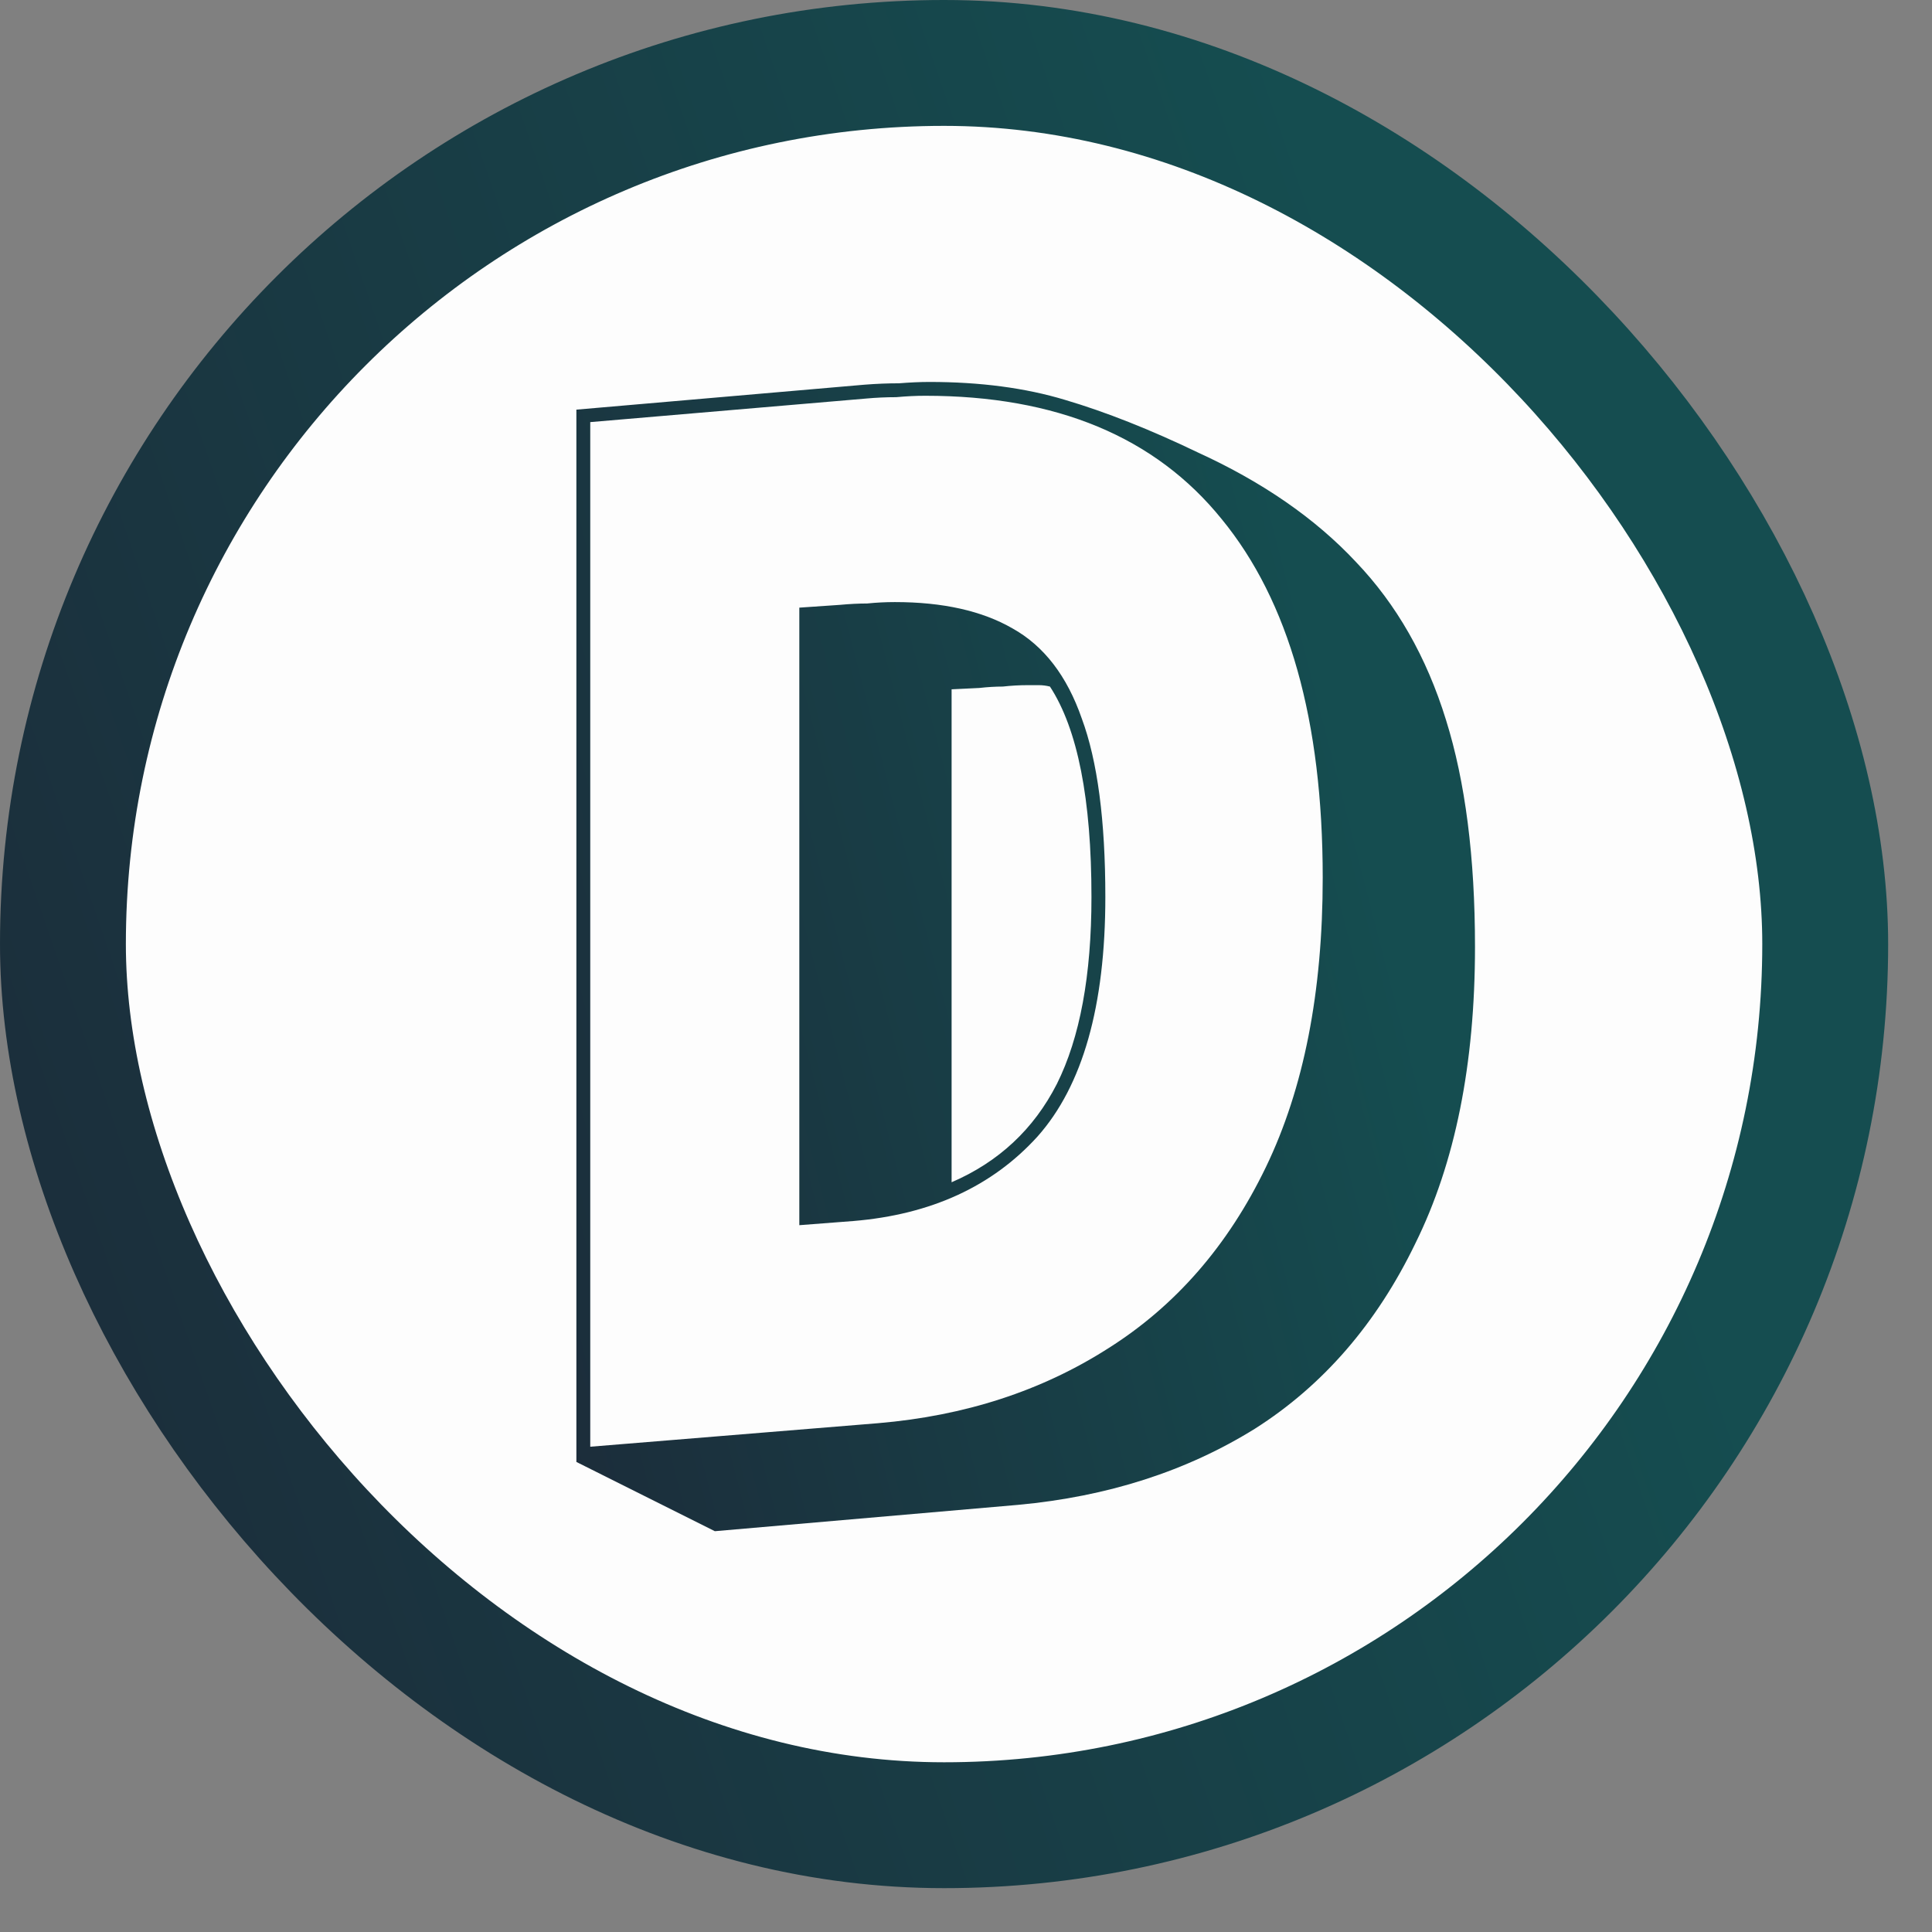 <svg width="33" height="33" viewBox="0 0 33 33" fill="none" xmlns="http://www.w3.org/2000/svg">
<rect x="0" y="0" width="33" height="33" fill="#808080" stroke="none"/>
<rect x="1.075" y="1.075" width="30.101" height="30.101" rx="15.05" fill="#FDFDFD" stroke="url(#paint0_linear_406_3406)" stroke-width="2.15"/>
<path d="M9.845 24.971V6.997L14.764 6.571C14.969 6.555 15.166 6.547 15.356 6.547C15.545 6.532 15.718 6.524 15.876 6.524C16.743 6.524 17.516 6.626 18.194 6.831C18.887 7.036 19.644 7.336 20.464 7.73C21.568 8.235 22.467 8.857 23.16 9.598C23.854 10.324 24.366 11.222 24.698 12.295C25.029 13.351 25.194 14.644 25.194 16.173C25.194 18.176 24.855 19.863 24.177 21.235C23.515 22.606 22.601 23.663 21.434 24.404C20.267 25.129 18.919 25.563 17.39 25.704L12.21 26.154L9.845 24.971ZM15.001 24.309C16.483 24.183 17.792 23.757 18.927 23.032C20.078 22.307 20.977 21.274 21.623 19.934C22.27 18.593 22.593 16.946 22.593 14.991C22.593 12.31 22.017 10.268 20.866 8.865C19.731 7.462 18.044 6.76 15.805 6.76C15.647 6.76 15.482 6.768 15.308 6.784C15.135 6.784 14.961 6.792 14.788 6.808L10.082 7.21V24.711L15.001 24.309ZM13.653 10.379L14.339 10.332C14.512 10.316 14.67 10.308 14.812 10.308C14.969 10.292 15.127 10.284 15.285 10.284C16.105 10.284 16.775 10.434 17.295 10.734C17.831 11.033 18.225 11.546 18.477 12.271C18.746 12.996 18.88 14.013 18.88 15.322C18.88 17.182 18.493 18.546 17.721 19.413C16.948 20.265 15.9 20.746 14.575 20.856L13.653 20.927V10.379ZM16.254 20.194C17.058 19.847 17.658 19.287 18.052 18.515C18.446 17.726 18.643 16.662 18.643 15.322C18.643 13.65 18.407 12.452 17.934 11.727C17.87 11.711 17.807 11.703 17.744 11.703C17.681 11.703 17.618 11.703 17.555 11.703C17.413 11.703 17.271 11.711 17.129 11.727C17.003 11.727 16.869 11.735 16.727 11.751L16.254 11.774V20.194Z" fill="url(#paint1_linear_406_3406)"/>
<defs>
<linearGradient id="paint0_linear_406_3406" x1="22.769" y1="3.509" x2="-4.367" y2="12.841" gradientUnits="userSpaceOnUse">
<stop stop-color="#154D50"/>
<stop offset="1" stop-color="#1C2C3A"/>
</linearGradient>
<linearGradient id="paint1_linear_406_3406" x1="21.039" y1="5.299" x2="5.159" y2="9.395" gradientUnits="userSpaceOnUse">
<stop stop-color="#154D50"/>
<stop offset="1" stop-color="#1C2C3A"/>
</linearGradient>
</defs>
</svg>

